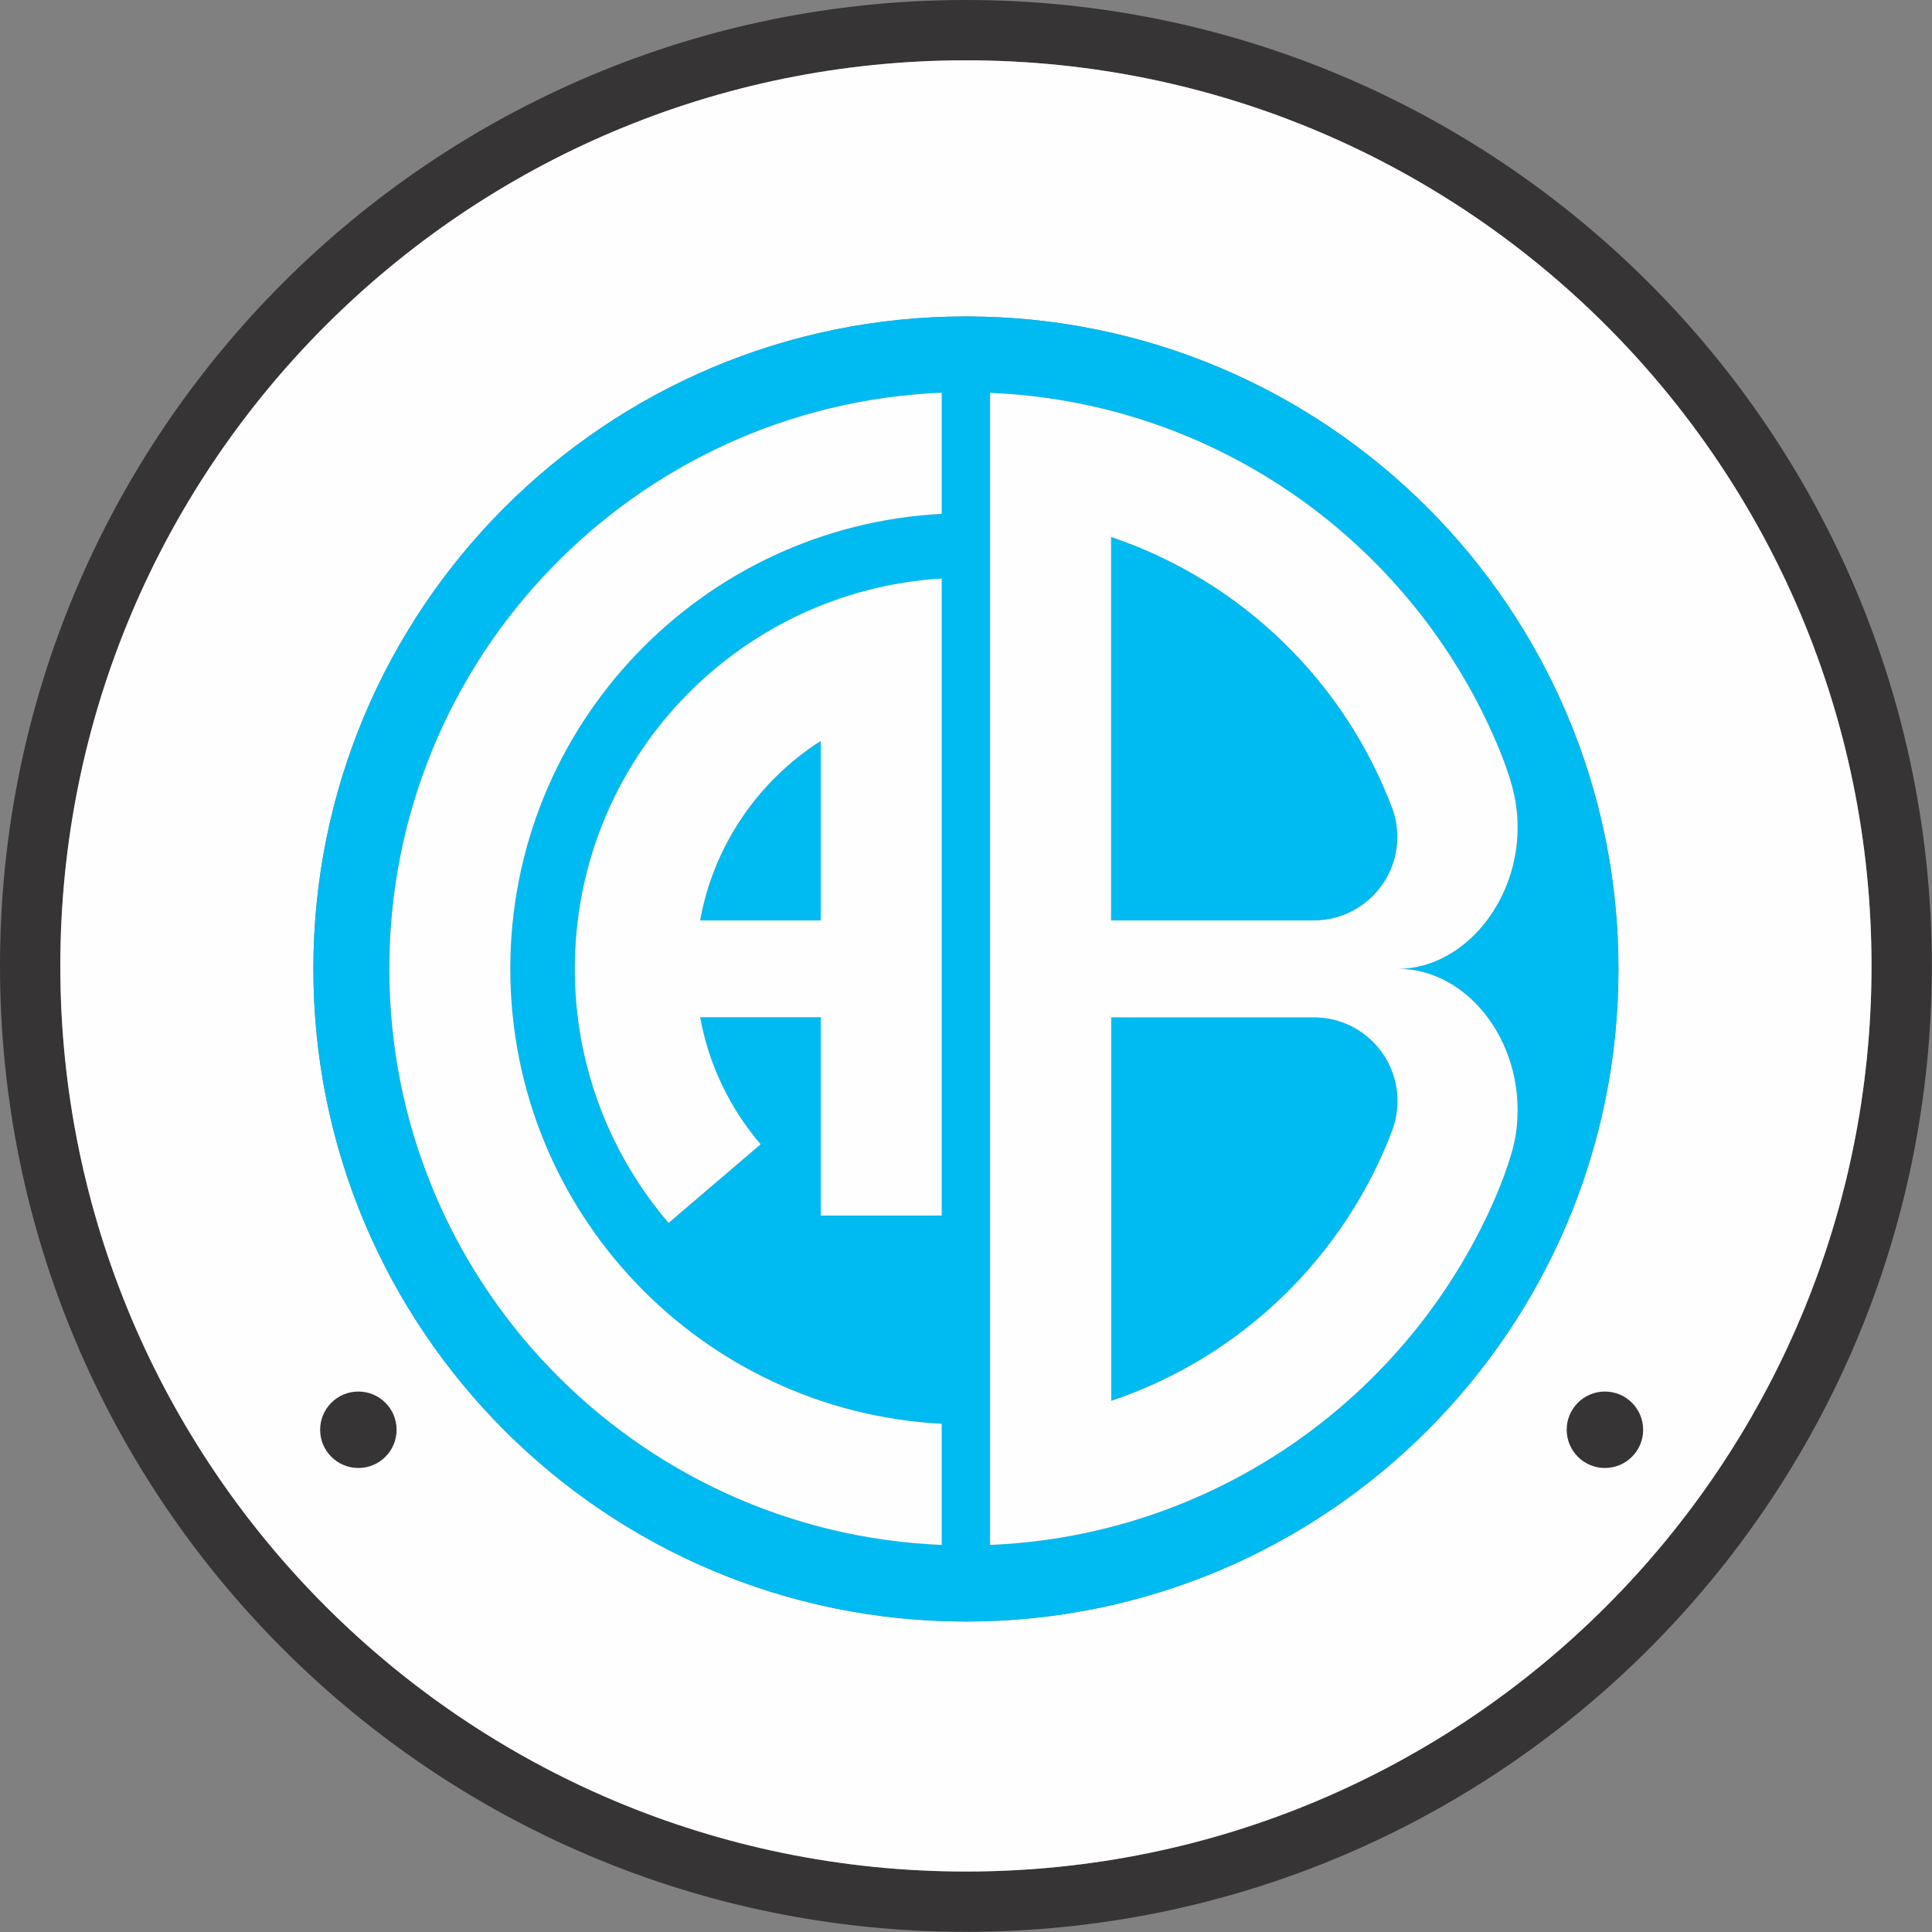 <?xml version="1.0" encoding="UTF-8" standalone="no"?>
<svg
   xml:space="preserve"
   width="452.734"
   height="452.734"
   style="shape-rendering:geometricPrecision;text-rendering:geometricPrecision;image-rendering:optimizeQuality;fill-rule:evenodd;clip-rule:evenodd"
   viewBox="0 0 11979 11979"
   version="1.1"
   id="svg6"
   sodipodi:docname="belgrano.svg"
   inkscape:version="1.4.2 (f4327f4, 2025-05-13)"
   xmlns:inkscape="http://www.inkscape.org/namespaces/inkscape"
   xmlns:sodipodi="http://sodipodi.sourceforge.net/DTD/sodipodi-0.dtd"
   xmlns="http://www.w3.org/2000/svg"
   xmlns:svg="http://www.w3.org/2000/svg"><rect x="0" y="0" width="11979" height="11979" fill="#808080" stroke="none"/><sodipodi:namedview
     id="namedview6"
     pagecolor="#ffffff"
     bordercolor="#000000"
     borderopacity="0.25"
     inkscape:showpageshadow="2"
     inkscape:pageopacity="0.0"
     inkscape:pagecheckerboard="0"
     inkscape:deskcolor="#d1d1d1"
     inkscape:zoom="1.7825036"
     inkscape:cx="226.367"
     inkscape:cy="226.367"
     inkscape:window-width="1920"
     inkscape:window-height="1009"
     inkscape:window-x="-8"
     inkscape:window-y="-8"
     inkscape:window-maximized="1"
     inkscape:current-layer="_565687440" /><defs
     id="defs1"><style
       id="style1">.fil0{fill:#373435}.fil1{fill:#fefefe}.fil3{fill:#373435;fill-rule:nonzero}</style></defs><g
     id="Layer_x0020_1"><path
       d="M5989 0c3308 0 5989 2682 5989 5989 0 3308-2682 5989-5989 5989C2681 11978 0 9296 0 5989 0 2681 2682 0 5989 0m0 374c3101 0 5615 2514 5615 5615s-2514 5615-5615 5615S374 9090 374 5989 2888 374 5989 374"
       class="fil0"
       id="path1" /><path
       d="M5989 374c3101 0 5615 2514 5615 5615s-2514 5615-5615 5615S374 9090 374 5989 2888 374 5989 374m0 1588c2235 0 4046 1811 4046 4046s-1811 4046-4046 4046-4046-1811-4046-4046 1811-4046 4046-4046"
       class="fil1"
       id="path2" /><path
       d="M5989 1962c2235 0 4046 1811 4046 4046s-1811 4046-4046 4046-4046-1811-4046-4046 1811-4046 4046-4046M4145 7583c-362-424-581-974-581-1575 0-1289 1006-2343 2275-2420v3950h-750V6308h-748c54 297 186 567 375 788l-570 487zm944-1875V4595c-386 246-664 646-748 1113zm3551 1278c16-50 25-104 25-159 0-287-232-519-518-519H6890v2378c810-272 1456-901 1751-1700zM6139 2436c1314 54 2445 818 3020 1917 88 168 209 435 239 625 84 540-294 1029-730 1029 448 0 812 489 730 1029-23 145-105 347-168 482-549 1176-1721 2004-3091 2061zm750 893v2378h1256c287 0 519-232 519-519 0-55-9-109-25-159-295-799-941-1428-1751-1700zM5839 9579c-1905-79-3425-1647-3425-3572 0-1924 1520-3493 3425-3572v751c-1490 78-2675 1311-2675 2821s1185 2743 2675 2821z"
       style="fill:#00bbf1"
       id="path3" /><g
       id="_565687440"><circle
         cx="2222"
         cy="8865"
         r="237"
         class="fil0"
         id="circle4" /><circle
         cx="9951"
         cy="8865"
         r="237"
         class="fil0"
         id="circle5" /></g><g
       id="_565682712"><path
         d="M4145 7582c-362-424-581-974-581-1575 0-1289 1006-2343 2275-2420v3950h-750V6307h-748c54 297 186 567 375 788l-570 487zm944-1875V4594c-386 246-664 646-748 1113z"
         class="fil1"
         id="path5" /><path
         d="M8640 6986c16-50 25-104 25-159 0-287-232-519-518-519H6890v2378c810-272 1456-901 1751-1700zM6139 2436c1314 54 2445 818 3020 1917 88 168 209 435 239 625 84 540-294 1029-730 1029 448 0 812 489 730 1029-23 145-105 347-168 482-549 1176-1721 2004-3091 2061zm750 893v2378h1256c287 0 519-232 519-519 0-55-9-109-25-159-295-799-941-1428-1751-1700zM5839 9579c-1905-79-3425-1647-3425-3572 0-1924 1520-3493 3425-3572v751c-1490 78-2675 1311-2675 2821s1185 2743 2675 2821z"
         class="fil1"
         id="path6" /></g></g></svg>
